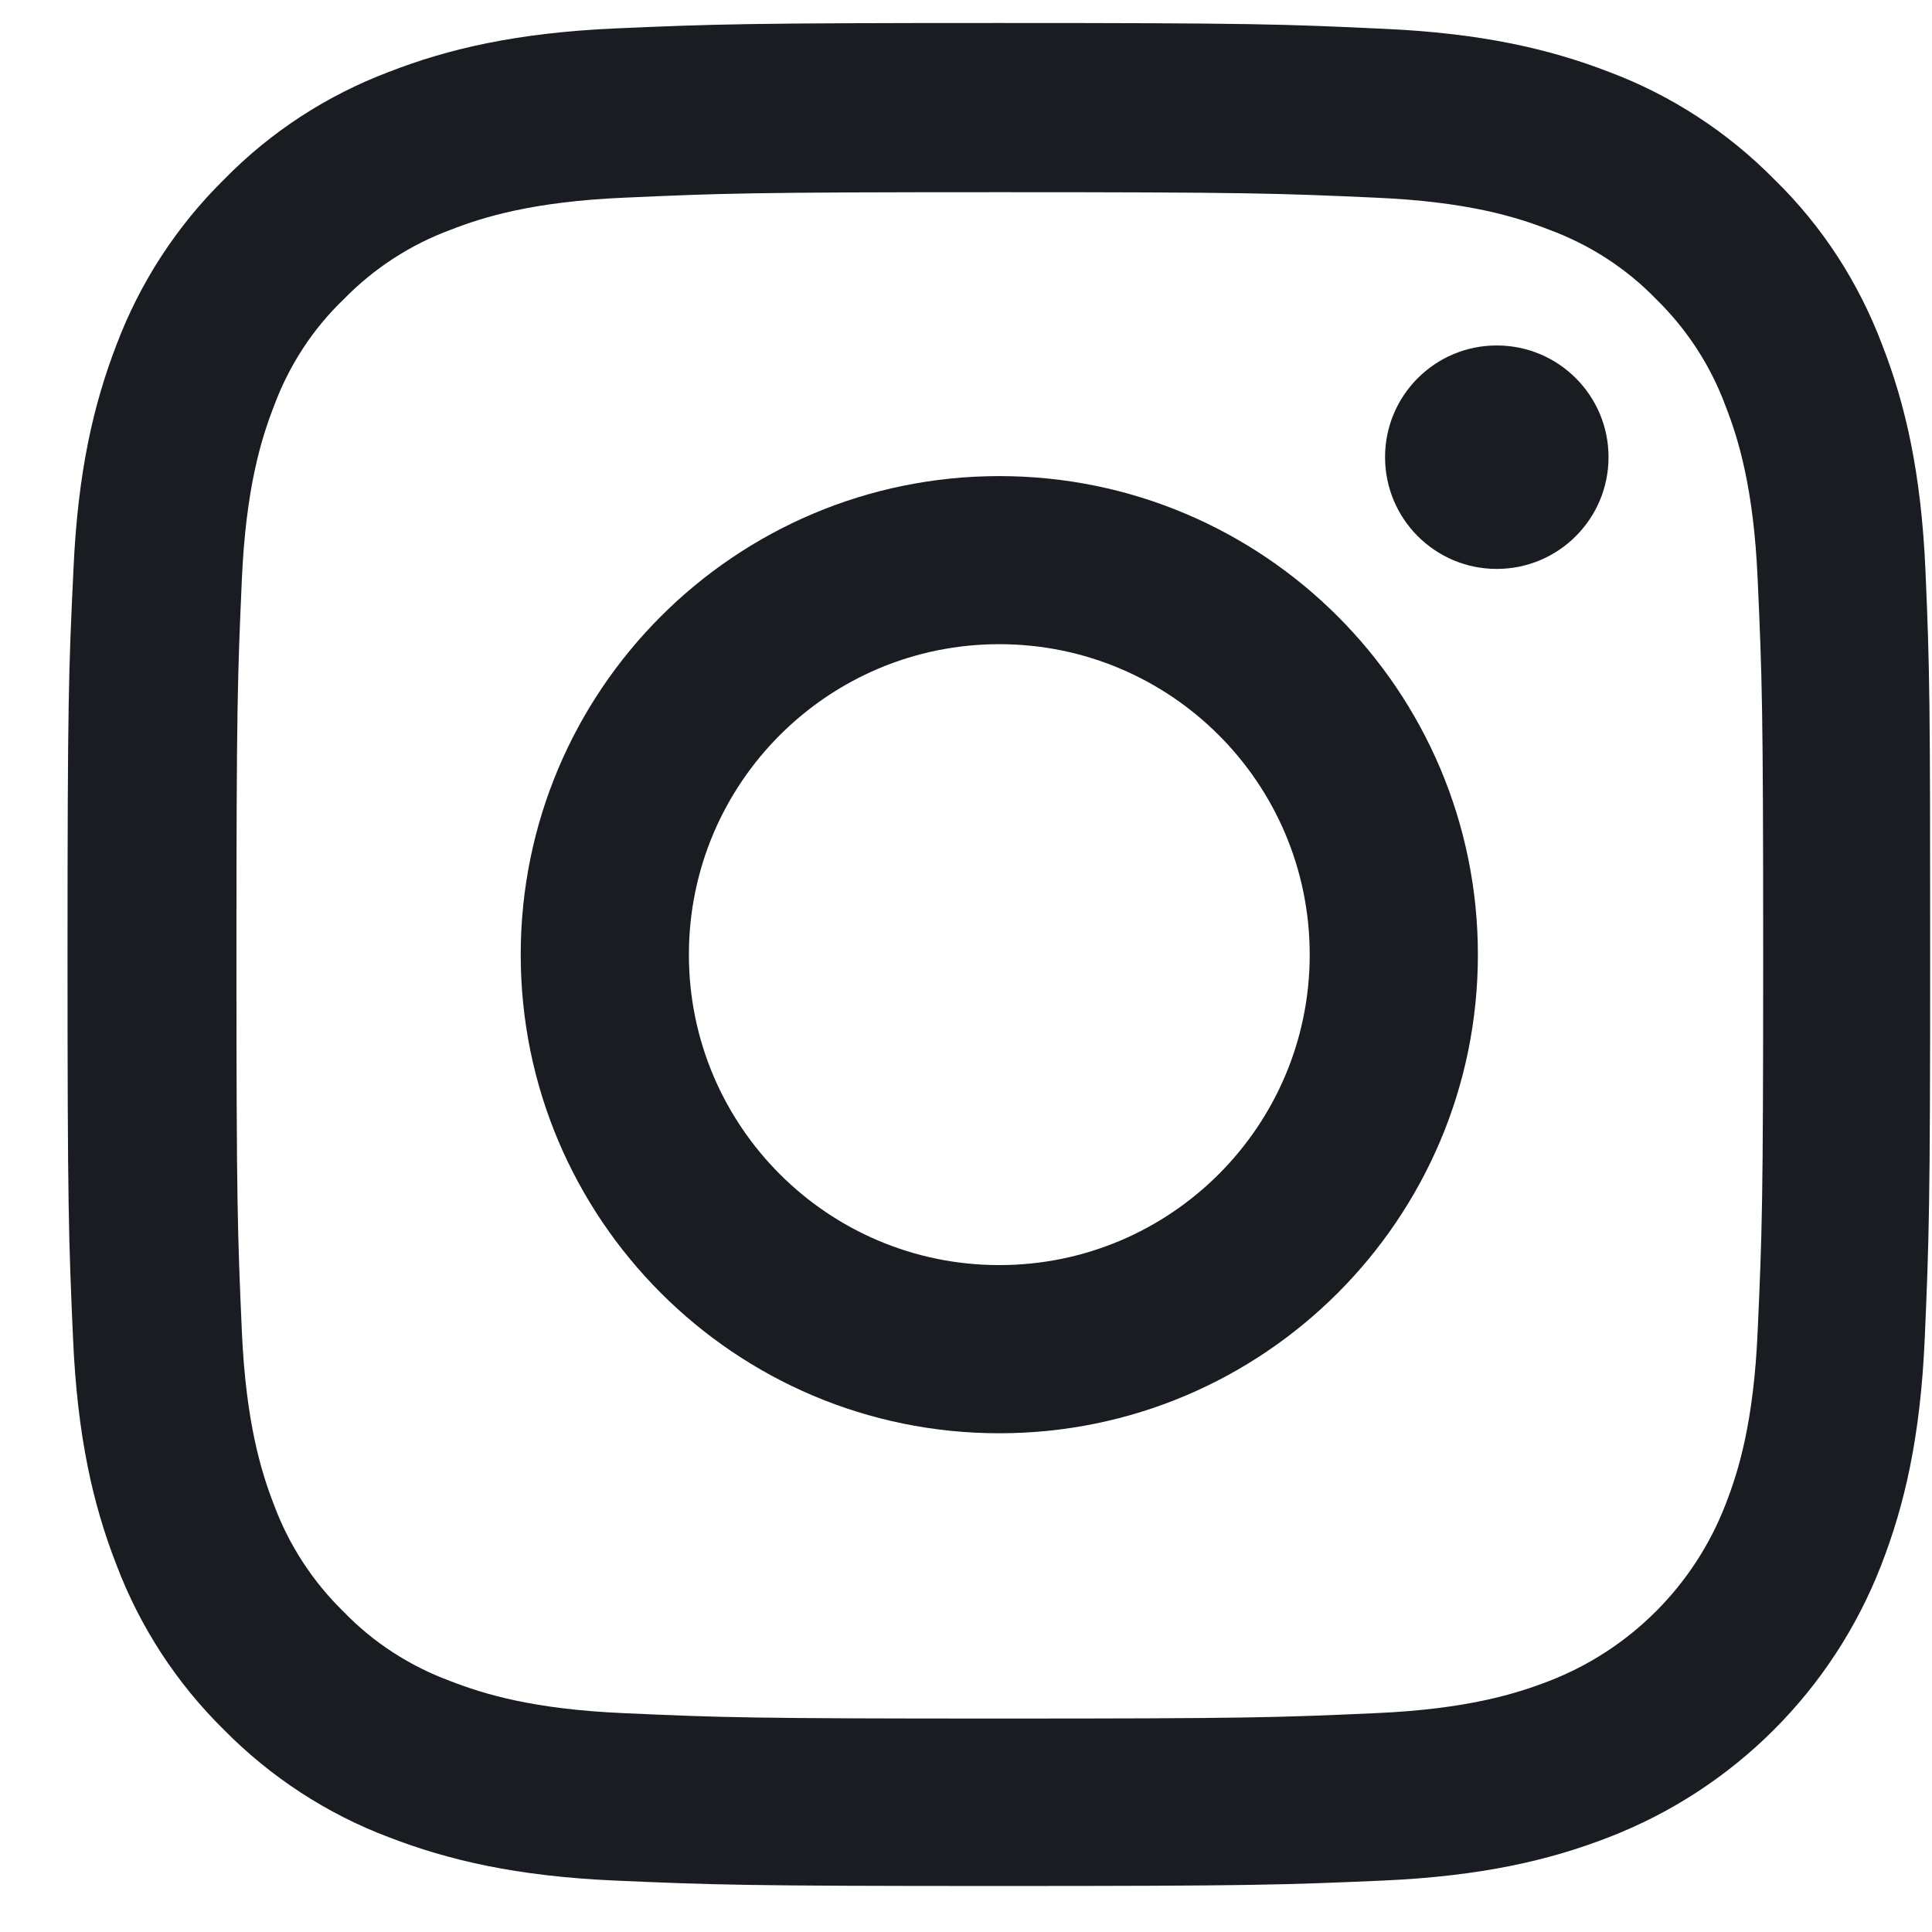 <svg width="21" height="21" viewBox="0 0 21 21" fill="none" xmlns="http://www.w3.org/2000/svg">
<path d="M20.929 6.204C20.882 5.128 20.708 4.388 20.458 3.747C20.201 3.067 19.806 2.457 19.287 1.951C18.781 1.437 18.168 1.037 17.495 0.784C16.851 0.535 16.115 0.361 15.039 0.313C13.955 0.262 13.611 0.25 10.861 0.25C8.112 0.25 7.768 0.262 6.688 0.309C5.612 0.357 4.872 0.531 4.231 0.78C3.551 1.037 2.942 1.433 2.435 1.951C1.921 2.457 1.522 3.071 1.268 3.743C1.019 4.388 0.845 5.124 0.798 6.2C0.746 7.284 0.734 7.628 0.734 10.377C0.734 13.126 0.746 13.47 0.794 14.55C0.841 15.626 1.015 16.366 1.265 17.007C1.522 17.687 1.921 18.297 2.435 18.803C2.942 19.317 3.555 19.717 4.227 19.97C4.872 20.219 5.608 20.393 6.684 20.441C7.764 20.488 8.108 20.5 10.857 20.5C13.607 20.5 13.951 20.488 15.031 20.441C16.107 20.393 16.847 20.219 17.487 19.97C18.848 19.444 19.924 18.368 20.45 17.007C20.7 16.362 20.874 15.626 20.921 14.55C20.968 13.47 20.98 13.126 20.98 10.377C20.98 7.628 20.976 7.284 20.929 6.204ZM19.105 14.471C19.062 15.46 18.896 15.994 18.757 16.35C18.417 17.233 17.717 17.933 16.835 18.273C16.479 18.411 15.941 18.578 14.956 18.621C13.888 18.669 13.567 18.68 10.865 18.68C8.163 18.68 7.839 18.669 6.775 18.621C5.786 18.578 5.252 18.411 4.896 18.273C4.457 18.111 4.057 17.854 3.733 17.517C3.397 17.189 3.14 16.793 2.977 16.354C2.839 15.998 2.673 15.46 2.629 14.475C2.582 13.407 2.57 13.087 2.57 10.385C2.57 7.683 2.582 7.359 2.629 6.295C2.673 5.306 2.839 4.772 2.977 4.416C3.14 3.976 3.397 3.577 3.737 3.252C4.065 2.916 4.461 2.659 4.9 2.497C5.256 2.358 5.794 2.192 6.779 2.149C7.847 2.101 8.168 2.089 10.869 2.089C13.575 2.089 13.896 2.101 14.96 2.149C15.949 2.192 16.483 2.358 16.839 2.497C17.278 2.659 17.677 2.916 18.002 3.252C18.338 3.581 18.595 3.976 18.757 4.416C18.896 4.772 19.062 5.309 19.105 6.295C19.153 7.363 19.165 7.683 19.165 10.385C19.165 13.087 19.153 13.403 19.105 14.471Z" fill="#191C21"/>
<path d="M10.862 5.175C7.99 5.175 5.66 7.505 5.66 10.377C5.66 13.249 7.99 15.579 10.862 15.579C13.734 15.579 16.064 13.249 16.064 10.377C16.064 7.505 13.734 5.175 10.862 5.175ZM10.862 13.751C8.999 13.751 7.488 12.24 7.488 10.377C7.488 8.513 8.999 7.002 10.862 7.002C12.725 7.002 14.236 8.513 14.236 10.377C14.236 12.24 12.725 13.751 10.862 13.751Z" fill="#191C21"/>
<path d="M17.484 4.969C17.484 5.64 16.94 6.184 16.269 6.184C15.598 6.184 15.055 5.64 15.055 4.969C15.055 4.298 15.598 3.755 16.269 3.755C16.94 3.755 17.484 4.298 17.484 4.969Z" fill="#191C21"/>
</svg>
